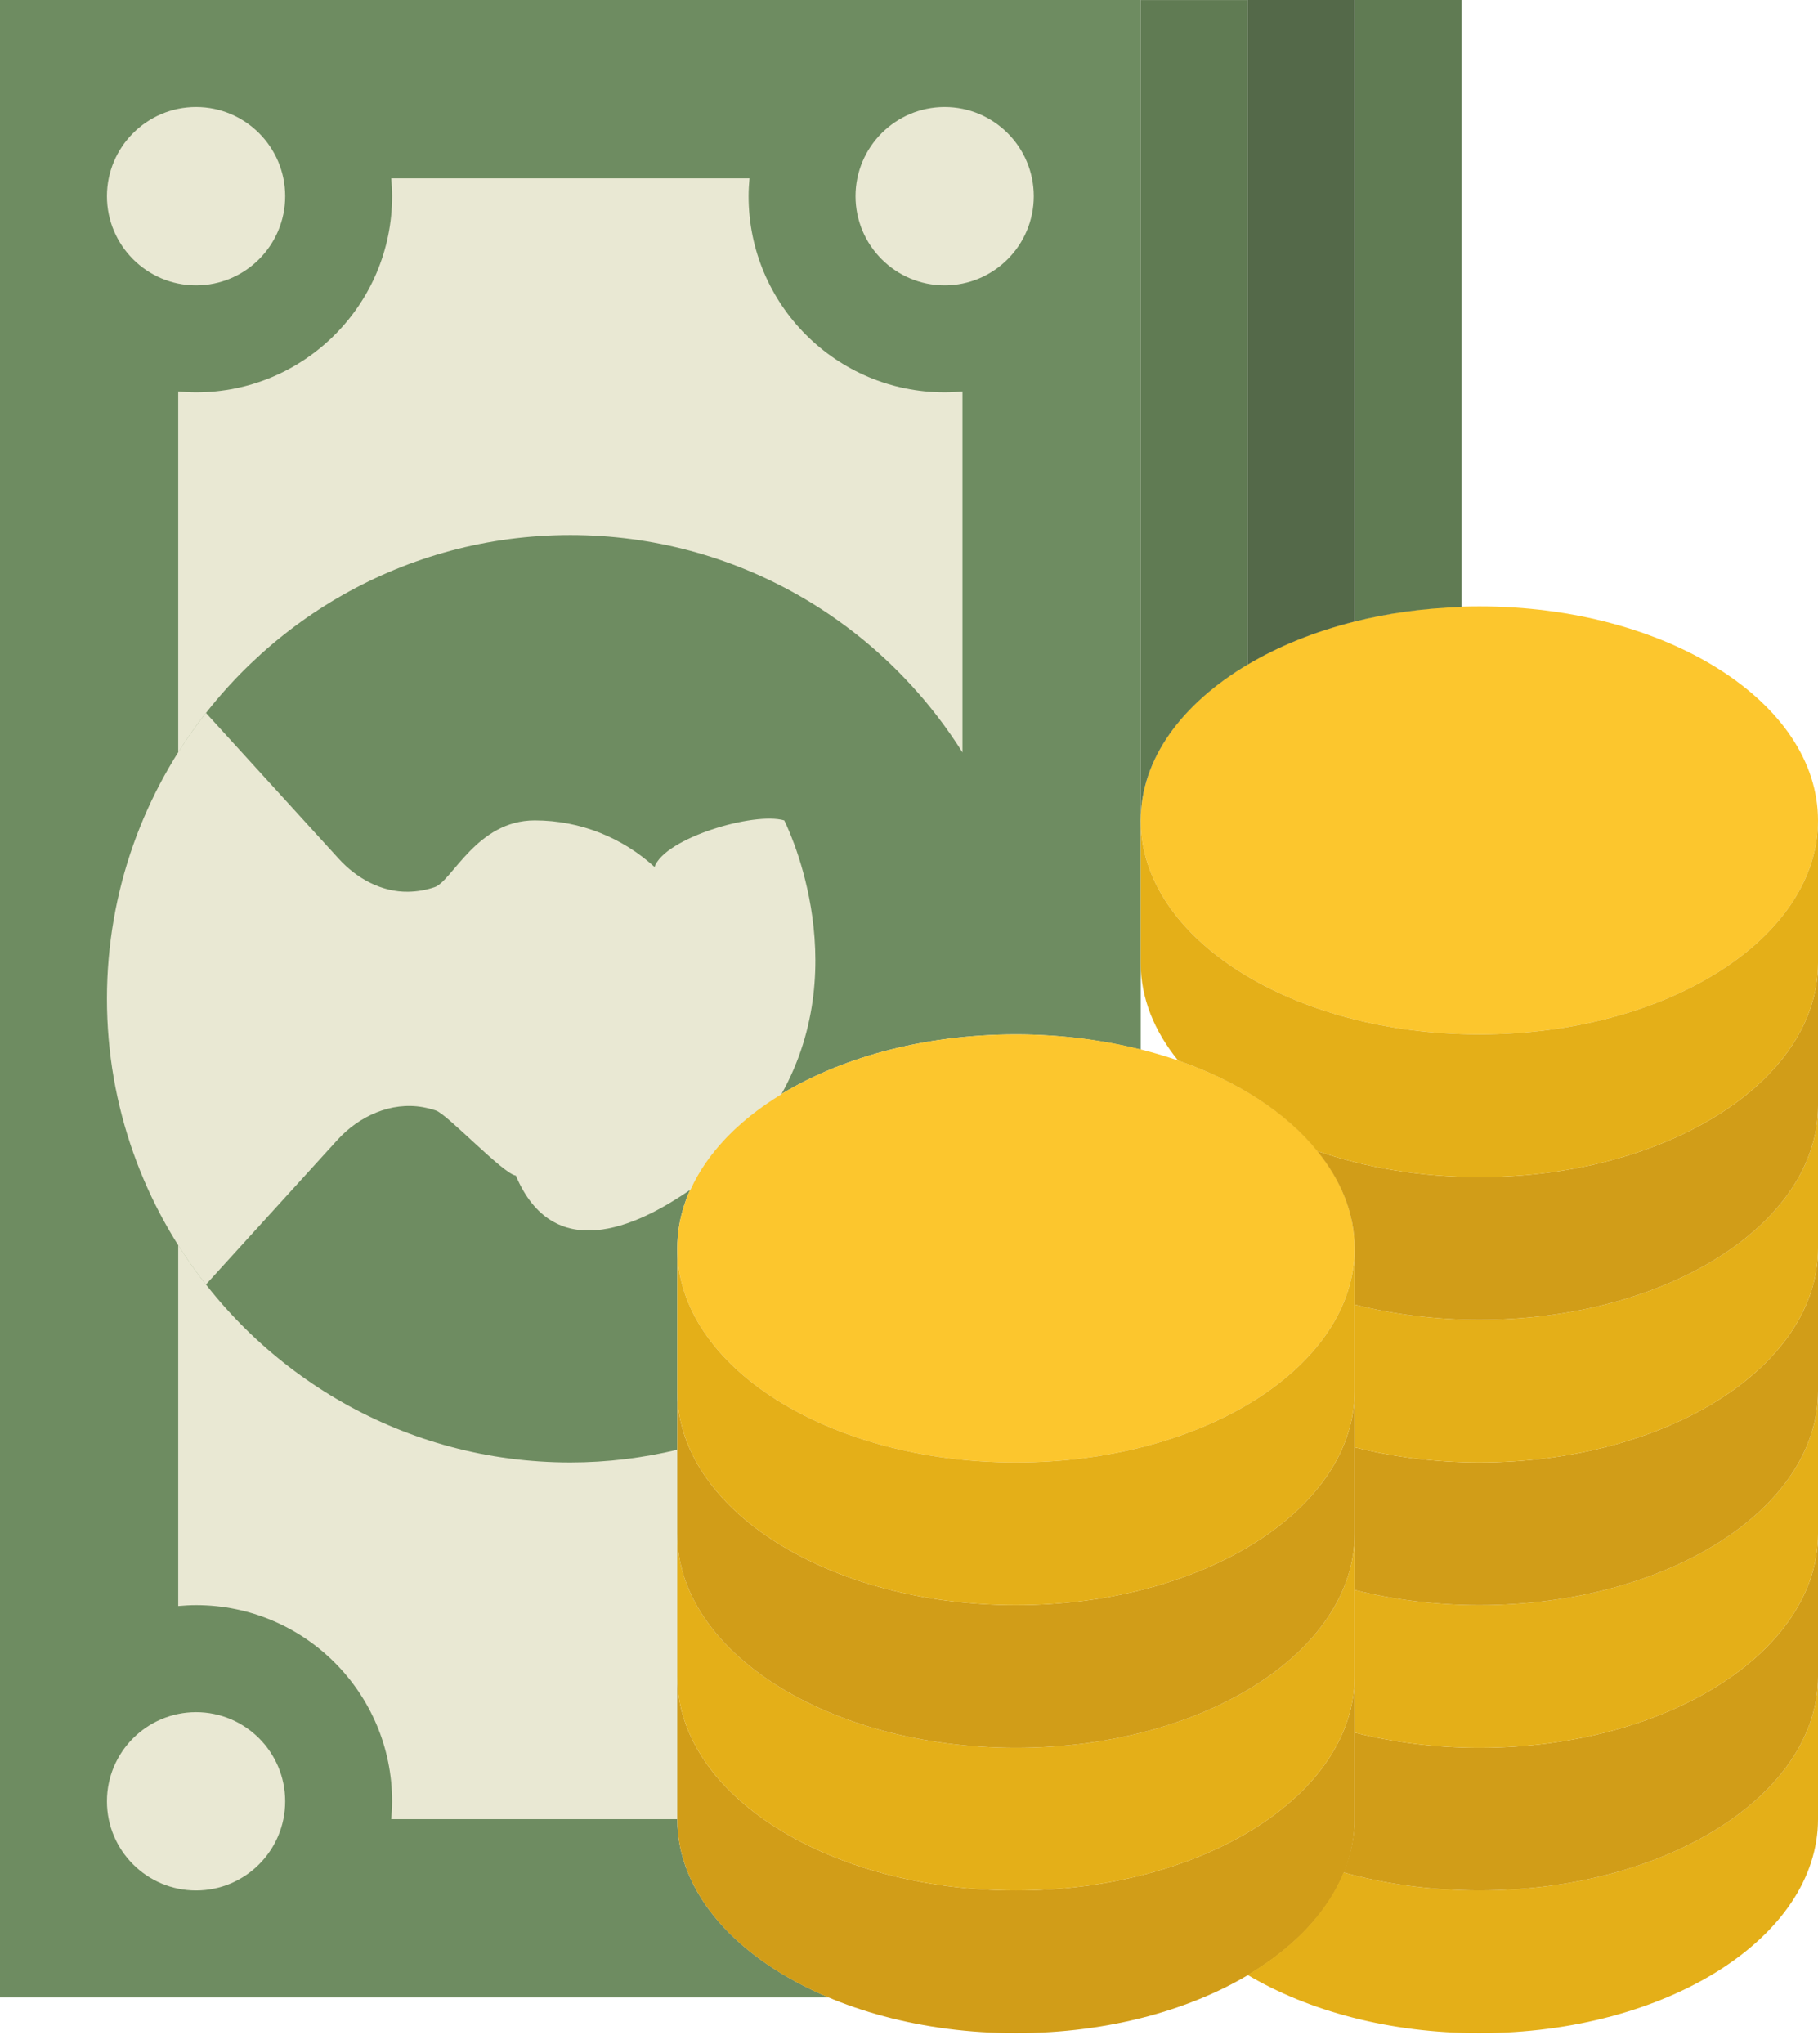 <?xml version="1.0" encoding="UTF-8"?>
<svg width="89px" height="100px" viewBox="0 0 89 100" version="1.1" xmlns="http://www.w3.org/2000/svg" xmlns:xlink="http://www.w3.org/1999/xlink">
    <!-- Generator: Sketch 51.3 (57544) - http://www.bohemiancoding.com/sketch -->
    <title>change</title>
    <desc>Created with Sketch.</desc>
    <defs></defs>
    <g id="Symbols" stroke="none" stroke-width="1" fill="none" fill-rule="evenodd">
        <g id="4" transform="translate(-6, 0)" fill-rule="nonzero">
            <g id="change" transform="translate(6, 0)">
                <path d="M33.157,89 L33.157,82.02 L33.157,75.039 L33.157,68.059 L33.157,61.078 C33.157,55.295 40.579,50.608 49.735,50.608 C51.894,50.608 53.951,50.877 55.843,51.351 L55.843,0 L0,0 L0,97.725 L40.579,97.725 C36.108,95.85 33.157,92.644 33.157,89" id="XMLID_127_" fill="#6E8C61"></path>
                <path d="M8.725,36.811 C12.741,30.431 19.826,26.176 27.922,26.176 C36.017,26.176 43.102,30.429 47.118,36.811 L47.118,19.152 C46.83,19.179 46.54,19.196 46.245,19.196 C40.943,19.196 36.647,14.898 36.647,9.598 C36.647,9.303 36.665,9.013 36.691,8.725 L19.152,8.725 C19.179,9.013 19.196,9.303 19.196,9.598 C19.196,14.898 14.9,19.196 9.598,19.196 C9.303,19.196 9.013,19.179 8.725,19.152 L8.725,36.811 Z" id="XMLID_126_" fill="#E9E8D3"></path>
                <path d="M33.157,75.039 L33.157,70.928 C31.476,71.327 29.726,71.549 27.922,71.549 C19.826,71.549 12.741,67.296 8.725,60.914 L8.725,78.573 C9.013,78.547 9.303,78.529 9.598,78.529 C14.9,78.529 19.196,82.826 19.196,88.127 C19.196,88.422 19.179,88.712 19.152,89 L33.157,89 L33.157,82.02 L33.157,75.039 Z" id="XMLID_125_" fill="#E9E8D3"></path>
                <path d="M41.882,9.598 C41.882,7.192 43.839,5.235 46.245,5.235 C48.652,5.235 50.608,7.192 50.608,9.598 C50.608,12.005 48.652,13.961 46.245,13.961 C43.839,13.961 41.882,12.005 41.882,9.598" id="XMLID_124_" fill="#E9E8D3"></path>
                <path d="M5.235,9.598 C5.235,7.192 7.192,5.235 9.598,5.235 C12.005,5.235 13.961,7.192 13.961,9.598 C13.961,12.005 12.005,13.961 9.598,13.961 C7.192,13.961 5.235,12.005 5.235,9.598" id="XMLID_123_" fill="#E9E8D3"></path>
                <path d="M5.235,88.127 C5.235,85.721 7.192,83.765 9.598,83.765 C12.005,83.765 13.961,85.721 13.961,88.127 C13.961,90.534 12.005,92.49 9.598,92.49 C7.192,92.49 5.235,90.534 5.235,88.127" id="XMLID_122_" fill="#E9E8D3"></path>
                <path d="M66.314,61.078 C66.314,66.862 58.892,71.549 49.735,71.549 C40.579,71.549 33.157,66.862 33.157,61.078 C33.157,55.295 40.579,50.608 49.735,50.608 C58.892,50.608 66.314,55.295 66.314,61.078" id="XMLID_121_" fill="#FCC62D"></path>
                <path d="M49.735,92.49 C40.579,92.49 33.157,87.803 33.157,82.02 L33.157,89 C33.157,94.783 40.579,99.471 49.735,99.471 C58.892,99.471 66.314,94.783 66.314,89 L66.314,82.02 C66.314,87.803 58.892,92.49 49.735,92.49" id="XMLID_120_" fill="#D19D18"></path>
                <path d="M49.735,85.51 C40.579,85.51 33.157,80.822 33.157,75.039 L33.157,82.02 C33.157,87.803 40.579,92.49 49.735,92.49 C58.892,92.49 66.314,87.803 66.314,82.02 L66.314,75.039 C66.314,80.822 58.892,85.51 49.735,85.51" id="XMLID_119_" fill="#E4AF18"></path>
                <path d="M49.735,78.529 C40.579,78.529 33.157,73.842 33.157,68.059 L33.157,75.039 C33.157,80.822 40.579,85.51 49.735,85.51 C58.892,85.51 66.314,80.822 66.314,75.039 L66.314,68.059 C66.314,73.842 58.892,78.529 49.735,78.529" id="XMLID_118_" fill="#D19D18"></path>
                <path d="M49.735,71.549 C40.579,71.549 33.157,66.862 33.157,61.078 L33.157,68.059 C33.157,73.842 40.579,78.529 49.735,78.529 C58.892,78.529 66.314,73.842 66.314,68.059 L66.314,61.078 C66.314,66.862 58.892,71.549 49.735,71.549" id="XMLID_117_" fill="#E4AF18"></path>
                <path d="M89,40.137 C89,45.921 81.578,50.608 72.422,50.608 C63.265,50.608 55.843,45.921 55.843,40.137 C55.843,34.354 63.265,29.667 72.422,29.667 C81.578,29.667 89,34.354 89,40.137" id="XMLID_116_" fill="#FCC62D"></path>
                <path d="M38.251,53.538 C41.914,46.994 38.392,40.137 38.392,40.137 C36.904,39.703 32.543,41.003 32.042,42.416 C30.494,41.005 28.438,40.137 26.176,40.137 C23.341,40.137 22.14,43.104 21.278,43.402 C20.856,43.547 20.418,43.62 19.98,43.627 C18.678,43.648 17.46,42.977 16.584,42.015 L10.081,34.879 C7.055,38.734 5.235,43.582 5.235,48.863 C5.235,54.143 7.055,58.991 10.08,62.846 L16.524,55.763 C17.584,54.601 19.144,53.896 20.692,54.166 C20.912,54.206 21.13,54.26 21.346,54.334 C21.906,54.522 24.65,57.445 25.252,57.513 C27.08,61.825 31.07,60.099 33.808,58.196 C34.624,56.396 36.172,54.8 38.251,53.538" id="XMLID_115_" fill="#E9E8D3"></path>
                <path d="M72.422,92.49 C70.055,92.49 67.811,92.173 65.774,91.609 C64.98,93.558 63.33,95.284 61.078,96.621 C64.045,98.383 68.027,99.471 72.422,99.471 C81.578,99.471 89,94.783 89,89 L89,82.02 C89,87.803 81.578,92.49 72.422,92.49" id="XMLID_114_" fill="#E4AF18"></path>
                <path d="M72.422,85.51 C70.263,85.51 68.205,85.241 66.314,84.766 L66.314,89 C66.314,89.902 66.113,90.773 65.774,91.609 C67.811,92.173 70.055,92.49 72.422,92.49 C81.578,92.49 89,87.803 89,82.02 L89,75.039 C89,80.822 81.578,85.51 72.422,85.51" id="XMLID_113_" fill="#D19D18"></path>
                <path d="M72.422,78.529 C70.263,78.529 68.205,78.261 66.314,77.786 L66.314,82.02 L66.314,84.766 C68.205,85.241 70.263,85.51 72.422,85.51 C81.578,85.51 89,80.822 89,75.039 L89,68.059 C89,73.842 81.578,78.529 72.422,78.529" id="XMLID_112_" fill="#E4AF18"></path>
                <path d="M72.422,71.549 C70.263,71.549 68.205,71.28 66.314,70.806 L66.314,75.039 L66.314,77.786 C68.205,78.261 70.263,78.529 72.422,78.529 C81.578,78.529 89,73.842 89,68.059 L89,61.078 C89,66.862 81.578,71.549 72.422,71.549" id="XMLID_111_" fill="#D19D18"></path>
                <path d="M72.422,64.569 C70.263,64.569 68.205,64.3 66.314,63.825 L66.314,68.059 L66.314,70.806 C68.205,71.28 70.263,71.549 72.422,71.549 C81.578,71.549 89,66.862 89,61.078 L89,54.098 C89,59.881 81.578,64.569 72.422,64.569" id="XMLID_110_" fill="#E4AF18"></path>
                <path d="M72.422,57.588 C69.546,57.588 66.841,57.124 64.483,56.311 C65.645,57.742 66.314,59.36 66.314,61.078 L66.314,63.825 C68.205,64.3 70.263,64.569 72.422,64.569 C81.578,64.569 89,59.881 89,54.098 L89,47.118 C89,52.901 81.578,57.588 72.422,57.588" id="XMLID_109_" fill="#D19D18"></path>
                <path d="M72.422,50.608 C63.265,50.608 55.843,45.921 55.843,40.137 L55.843,47.118 C55.843,48.837 56.512,50.454 57.674,51.885 C60.59,52.892 62.963,54.44 64.483,56.311 C66.841,57.124 69.546,57.588 72.422,57.588 C81.578,57.588 89,52.901 89,47.118 L89,40.137 C89,45.921 81.578,50.608 72.422,50.608" id="XMLID_108_" fill="#E4AF18"></path>
                <path d="M71.549,29.695 L71.549,0 L66.314,0 L66.314,30.41 C67.947,30 69.708,29.756 71.549,29.695" id="XMLID_107_" fill="#607B53"></path>
                <path d="M66.314,30.41 L66.314,0 L61.078,0 L61.078,32.516 C62.586,31.619 64.356,30.9 66.314,30.41" id="XMLID_106_" fill="#546949"></path>
                <path d="M61.078,32.515 L61.078,0.002 L55.843,0.002 L55.843,40.139 C55.843,37.129 57.862,34.426 61.078,32.515" id="XMLID_77_" fill="#607B53"></path>
            </g>
        </g>
    </g>
</svg>